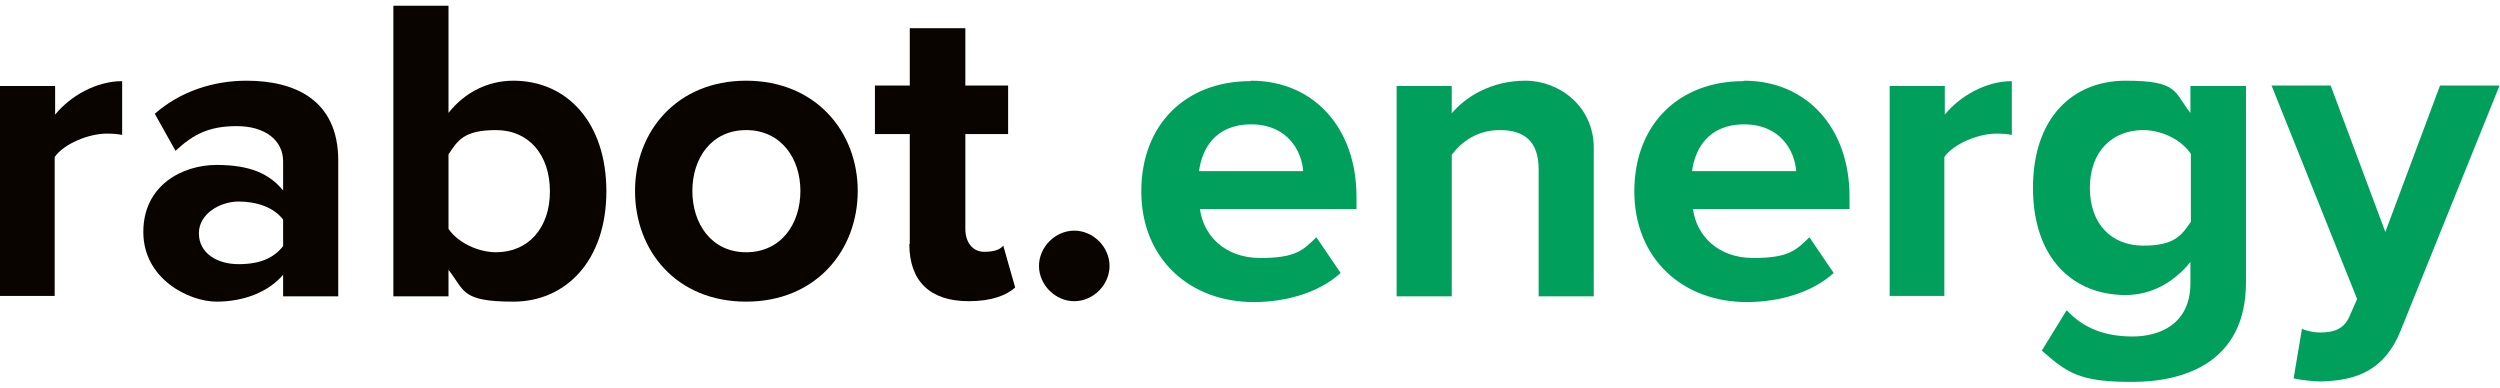 <?xml version="1.0" encoding="UTF-8"?>
<svg id="Inhalte" xmlns="http://www.w3.org/2000/svg" version="1.1" viewBox="0 0 566.9 87.9">
  <defs>
    <style>
      .cls-1 {
        fill: #090400;
      }

      .cls-1, .cls-2 {
        stroke-width: 0px;
      }

      .cls-2 {
        fill: #00a05c;
      }
    </style>
  </defs>
  <g>
    <path class="cls-1" d="M0,67.2V19.5h12.5v6.5c3.4-4.2,9.3-7.6,15.2-7.6v12.2c-.9-.2-2.1-.3-3.5-.3-4.1,0-9.7,2.3-11.8,5.3v31.5H0Z"/>
    <path class="cls-1" d="M64.2,67.2v-4.9c-3.3,3.9-8.9,6.1-15.1,6.1s-16.6-5.1-16.6-15.8,9-15.2,16.6-15.2,12,2,15.1,5.8v-6.6c0-4.8-4.1-8-10.5-8s-9.9,1.9-13.9,5.6l-4.7-8.4c5.8-5.1,13.3-7.5,20.8-7.5,10.9,0,20.8,4.3,20.8,18.1v30.8h-12.5ZM64.2,49.8c-2.1-2.8-6-4.1-10.1-4.1s-9,2.7-9,7.2,4.1,7,9,7,8-1.4,10.1-4.1v-5.9Z"/>
    <path class="cls-1" d="M89.2,67.2V1.3h12.5v24.3c3.8-4.8,9.1-7.3,14.7-7.3,12.2,0,21.1,9.5,21.1,25.1s-9.1,25-21.1,25-11-2.6-14.7-7.2v6h-12.5ZM101.7,51.9c2.1,3.1,6.7,5.3,10.8,5.3,7.3,0,12.2-5.5,12.2-13.8s-4.8-13.9-12.2-13.9-8.7,2.4-10.8,5.5v16.9Z"/>
    <path class="cls-1" d="M144,43.3c0-13.5,9.5-25,25.2-25s25.3,11.5,25.3,25-9.5,25.1-25.3,25.1-25.2-11.5-25.2-25.1ZM181.5,43.3c0-7.4-4.4-13.8-12.3-13.8s-12.2,6.4-12.2,13.8,4.3,13.9,12.2,13.9,12.3-6.4,12.3-13.9Z"/>
    <path class="cls-1" d="M206.3,55.3v-24.9h-7.9v-11h7.9V6.4h12.6v13h9.7v11h-9.7v21.5c0,3,1.6,5.2,4.3,5.2s3.7-.7,4.3-1.4l2.7,9.5c-1.9,1.7-5.2,3.1-10.5,3.1-8.8,0-13.5-4.5-13.5-13Z"/>
    <path class="cls-1" d="M243.6,52.3c4.3,0,8,3.7,8,8s-3.7,8-8,8-8-3.7-8-8,3.7-8,8-8Z"/>
  </g>
  <g>
    <path class="cls-2" d="M283.7,18.3c14.2,0,23.9,10.7,23.9,26.3v2.8h-35.5c.8,6,5.6,11.1,13.7,11.1s9.7-1.8,12.7-4.7l5.5,8.1c-4.8,4.4-12.3,6.6-19.7,6.6-14.5,0-25.5-9.8-25.5-25.1s10.2-25,24.7-25ZM272,38.8h23.5c-.3-4.5-3.5-10.6-11.8-10.6s-11.2,5.8-11.8,10.6Z"/>
    <path class="cls-2" d="M348.9,67.2v-28.8c0-6.6-3.5-8.9-8.8-8.9s-8.8,2.8-10.9,5.6v32.1h-12.5V19.5h12.5v6.2c3.1-3.7,8.9-7.4,16.7-7.4s15.5,5.9,15.5,15.2v33.7h-12.5Z"/>
    <path class="cls-2" d="M395.5,18.3c14.2,0,23.9,10.7,23.9,26.3v2.8h-35.5c.8,6,5.6,11.1,13.7,11.1s9.7-1.8,12.7-4.7l5.5,8.1c-4.8,4.4-12.3,6.6-19.7,6.6-14.5,0-25.5-9.8-25.5-25.1s10.2-25,24.7-25ZM383.8,38.8h23.5c-.3-4.5-3.5-10.6-11.8-10.6s-11.2,5.8-11.8,10.6Z"/>
    <path class="cls-2" d="M428.5,67.2V19.5h12.5v6.5c3.4-4.2,9.3-7.6,15.2-7.6v12.2c-.9-.2-2.1-.3-3.5-.3-4.1,0-9.7,2.3-11.8,5.3v31.5h-12.5Z"/>
    <path class="cls-2" d="M468.7,70.4c3.9,4.2,8.9,5.9,14.9,5.9s13.1-2.7,13.1-12.1v-4.8c-3.8,4.7-8.9,7.5-14.7,7.5-12,0-21-8.4-21-24.3s9-24.3,21-24.3,10.9,2.5,14.7,7.3v-6.1h12.6v44.5c0,18.2-14,22.6-25.8,22.6s-14.6-1.9-20.5-7.1l5.6-9.1ZM496.8,34.9c-2.1-3.2-6.6-5.4-10.8-5.4-7.1,0-12.1,4.9-12.1,13.1s4.9,13.1,12.1,13.1,8.7-2.4,10.8-5.4v-15.4Z"/>
    <path class="cls-2" d="M522.1,74.6c1.1.5,2.8.8,4,.8,3.3,0,5.4-.9,6.6-3.5l1.8-4.1-19.4-48.4h13.4l12.4,33.2,12.4-33.2h13.5l-22.4,55.5c-3.6,9-9.9,11.4-18.1,11.6-1.5,0-4.6-.3-6.2-.7l1.9-11.3Z"/>
  </g>
</svg>